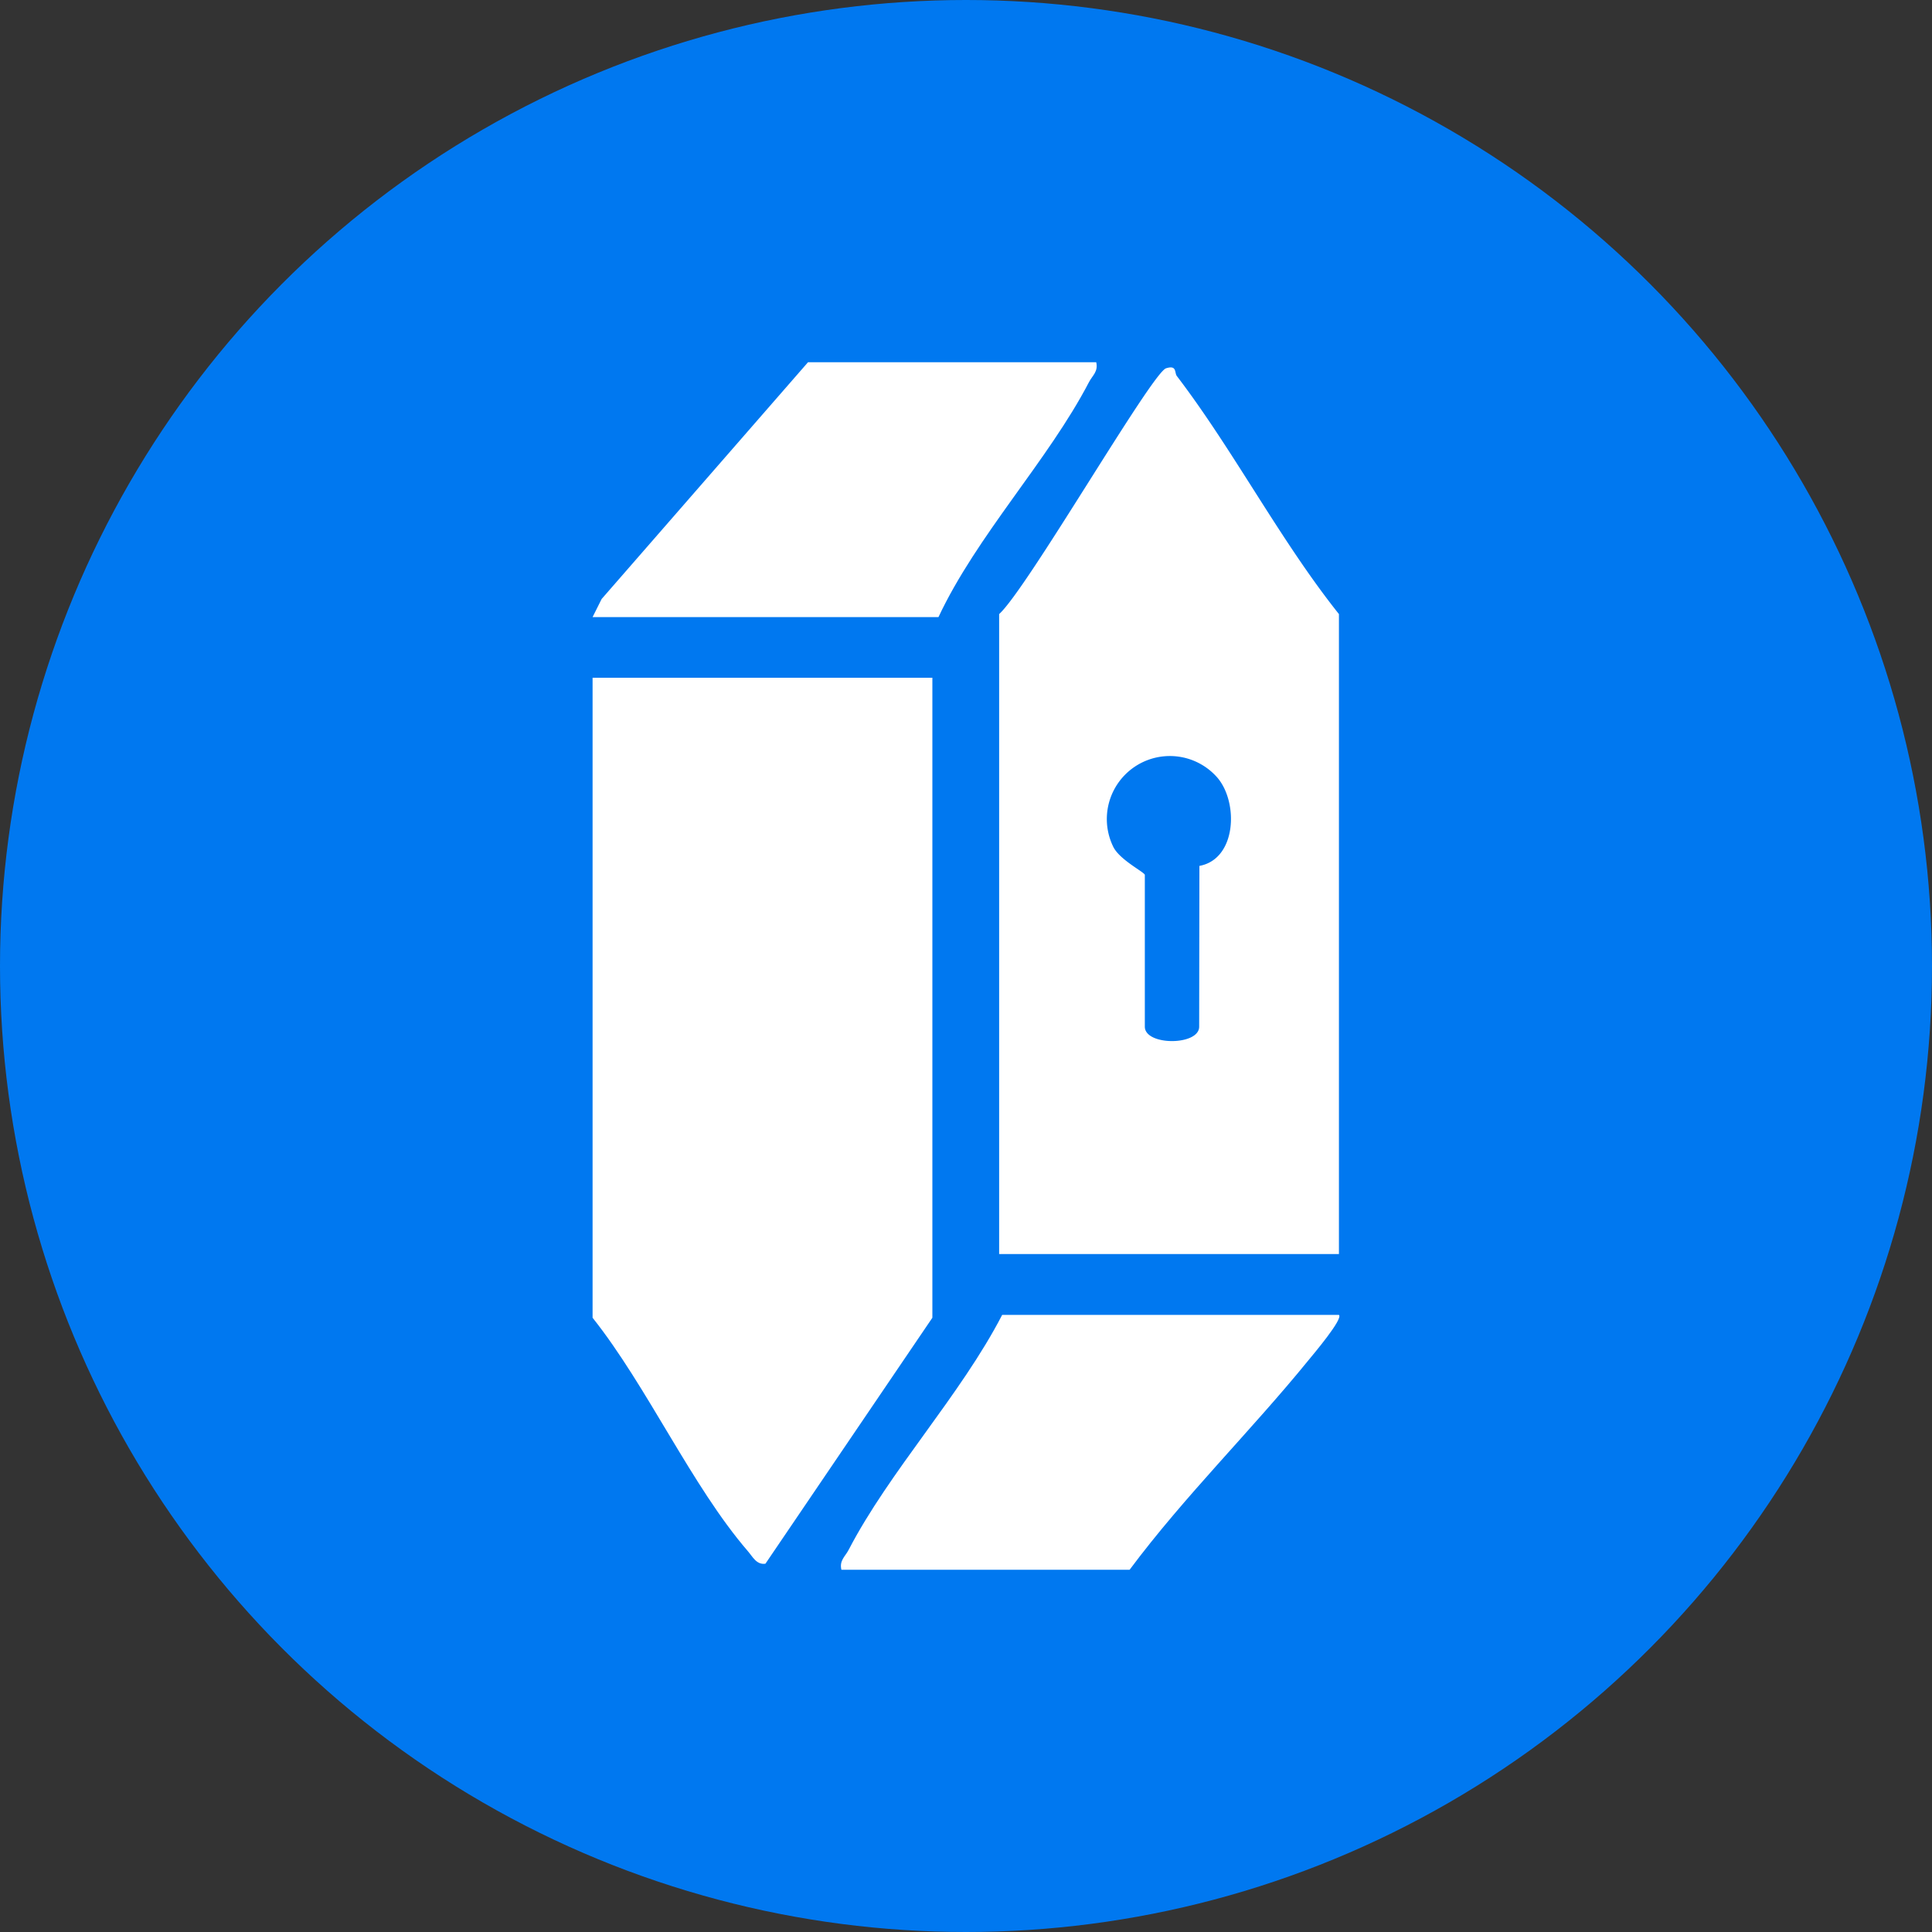 <svg xmlns="http://www.w3.org/2000/svg" xmlns:xlink="http://www.w3.org/1999/xlink" width="32" height="32" viewBox="0 0 32 32">
  <rect x="0" y="0" width="32" height="32" fill="#333333" stroke="none"/>
  <defs>
    <clipPath id="clip-path">
      <rect id="Rectángulo_104" data-name="Rectángulo 104" width="12.369" height="20" fill="#fff"/>
    </clipPath>
  </defs>
  <g id="Grupo_102" data-name="Grupo 102" transform="translate(-790 -782)">
    <circle id="Elipse_16" data-name="Elipse 16" cx="16" cy="16" r="16" transform="translate(790 782)" fill="#0078f0"/>
    <g id="Grupo_101" data-name="Grupo 101" transform="translate(799.815 788)">
      <g id="Grupo_100" data-name="Grupo 100" clip-path="url(#clip-path)">
        <path id="Trazado_266" data-name="Trazado 266" d="M5.628,52V62.6L2.863,66.674c-.149.021-.211-.116-.293-.21C1.643,65.389.906,63.74,0,62.6V52Z" transform="translate(0 -46.774)" fill="#fff"/>
        <path id="Trazado_267" data-name="Trazado 267" d="M67,4.936c.461-.414,2.53-4,2.765-4.071.183-.058.137.074.178.128.937,1.227,1.712,2.723,2.685,3.943v10.6H67Zm3.317,4.171c.613-.112.651-1.044.3-1.459A1.044,1.044,0,0,0,68.885,8.78c.1.224.528.432.528.477V11.77c0,.318.9.318.9,0Z" transform="translate(-60.266 -0.765)" fill="#fff"/>
        <path id="Trazado_268" data-name="Trazado 268" d="M8.342,0c.036.155-.063.219-.121.331C7.546,1.626,6.363,2.87,5.729,4.221H0l.15-.3L3.568,0Z" fill="#fff"/>
        <path id="Trazado_269" data-name="Trazado 269" d="M49.172,157c.075.064-.429.658-.505.751-.957,1.176-2.053,2.251-2.962,3.47H40.931c-.036-.155.063-.219.121-.331.675-1.3,1.855-2.562,2.542-3.89Z" transform="translate(-36.81 -141.221)" fill="#fff"/>
      </g>
    </g>
  </g>
</svg>
